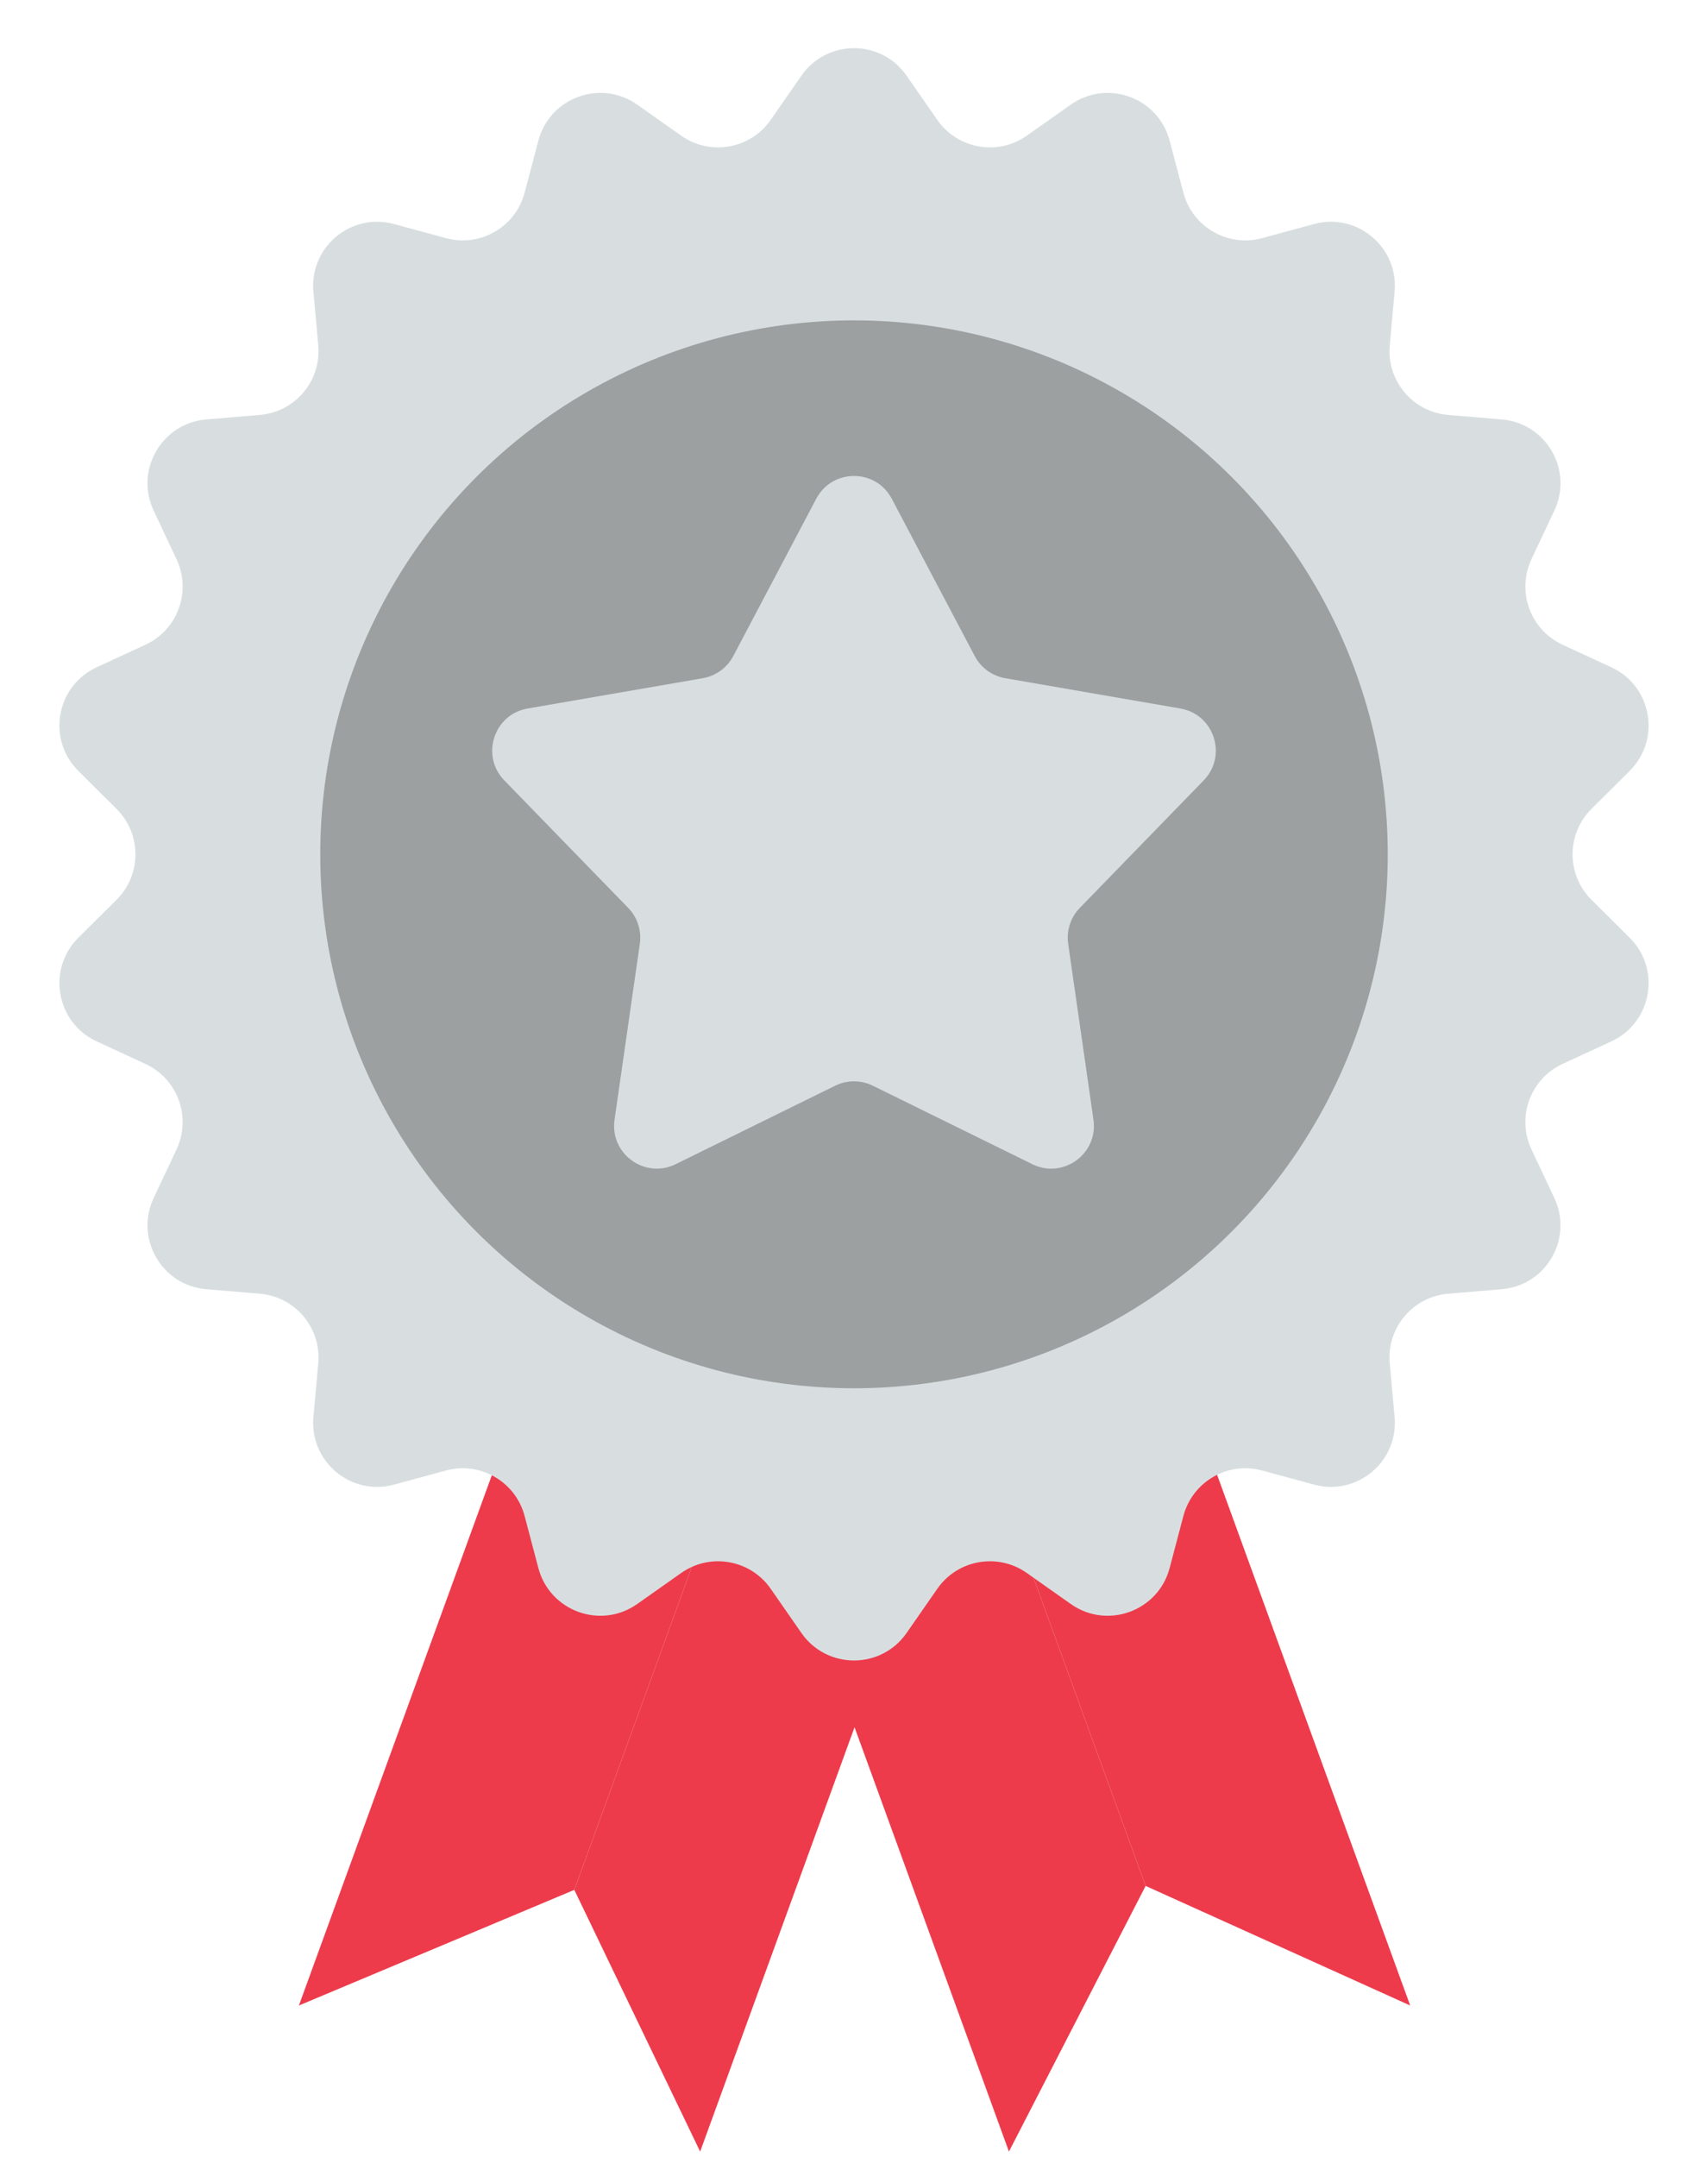 <svg width="80" height="101" viewBox="0 0 80 101" fill="none" xmlns="http://www.w3.org/2000/svg">
<path d="M33.651 33.328L53.659 88.3L47.257 100.739L24 36.84L33.651 33.328Z" fill="#ED3B4C"/>
<path d="M33.651 33.328L53.659 88.3L66.051 93.899L42.794 30L33.651 33.328Z" fill="#ED3B4C"/>
<path d="M46.908 33.513L26.9 88.485L14 93.899L37.257 30L46.908 33.513Z" fill="#ED3B4C"/>
<path d="M46.908 33.513L26.9 88.485L32.794 100.739L56.051 36.84L46.908 33.513Z" fill="#ED3B4C"/>
<path d="M37.537 3.543C38.73 1.826 41.27 1.826 42.463 3.543L43.902 5.613C44.852 6.979 46.734 7.311 48.094 6.352L50.154 4.899C51.863 3.694 54.249 4.563 54.784 6.584L55.428 9.021C55.854 10.63 57.508 11.586 59.114 11.149L61.547 10.489C63.565 9.941 65.51 11.573 65.321 13.655L65.093 16.166C64.942 17.824 66.17 19.287 67.829 19.427L70.341 19.638C72.425 19.814 73.694 22.013 72.804 23.905L71.731 26.186C71.023 27.692 71.676 29.487 73.187 30.186L75.476 31.244C77.373 32.121 77.814 34.622 76.331 36.095L74.543 37.872C73.362 39.045 73.362 40.955 74.543 42.128L76.331 43.905C77.814 45.378 77.373 47.879 75.476 48.757L73.187 49.814C71.676 50.513 71.023 52.308 71.731 53.814L72.804 56.095C73.694 57.987 72.425 60.187 70.341 60.362L67.829 60.573C66.17 60.713 64.942 62.176 65.093 63.834L65.321 66.344C65.51 68.427 63.565 70.059 61.547 69.511L59.114 68.851C57.508 68.414 55.854 69.37 55.428 70.979L54.784 73.416C54.249 75.437 51.863 76.306 50.154 75.101L48.094 73.648C46.734 72.689 44.852 73.021 43.902 74.387L42.463 76.457C41.27 78.174 38.73 78.174 37.537 76.457L36.098 74.387C35.148 73.021 33.266 72.689 31.906 73.648L29.846 75.101C28.137 76.306 25.751 75.437 25.216 73.416L24.572 70.979C24.146 69.37 22.492 68.414 20.886 68.851L18.453 69.511C16.435 70.059 14.49 68.427 14.679 66.344L14.907 63.834C15.057 62.176 13.83 60.713 12.171 60.573L9.659 60.362C7.575 60.187 6.306 57.987 7.196 56.095L8.269 53.814C8.977 52.308 8.324 50.513 6.813 49.814L4.524 48.757C2.627 47.879 2.186 45.378 3.669 43.905L5.457 42.128C6.638 40.955 6.638 39.045 5.457 37.872L3.669 36.095C2.186 34.622 2.627 32.121 4.524 31.244L6.813 30.186C8.324 29.487 8.977 27.692 8.269 26.186L7.196 23.905C6.306 22.013 7.575 19.814 9.659 19.638L12.171 19.427C13.83 19.287 15.057 17.824 14.907 16.166L14.679 13.655C14.49 11.573 16.435 9.941 18.453 10.489L20.886 11.149C22.492 11.586 24.146 10.63 24.572 9.021L25.216 6.584C25.751 4.563 28.137 3.694 29.846 4.899L31.906 6.352C33.266 7.311 35.148 6.979 36.098 5.613L37.537 3.543Z" fill="#D8DEE0"/>
<circle cx="40" cy="40" r="25" fill="#9CA0A0"/>
<path d="M38.231 23.353C38.981 21.93 41.019 21.93 41.769 23.353L45.654 30.716C45.944 31.265 46.471 31.648 47.082 31.754L55.286 33.173C56.87 33.447 57.5 35.385 56.379 36.538L50.576 42.509C50.144 42.953 49.943 43.573 50.031 44.187L51.216 52.428C51.445 54.02 49.797 55.217 48.354 54.508L40.883 50.834C40.326 50.56 39.674 50.56 39.117 50.834L31.646 54.508C30.203 55.217 28.555 54.02 28.784 52.428L29.969 44.187C30.057 43.573 29.856 42.953 29.424 42.509L23.621 36.538C22.5 35.385 23.13 33.447 24.714 33.173L32.918 31.754C33.529 31.648 34.056 31.265 34.346 30.716L38.231 23.353Z" fill="#D8DEE0"/>
</svg>
